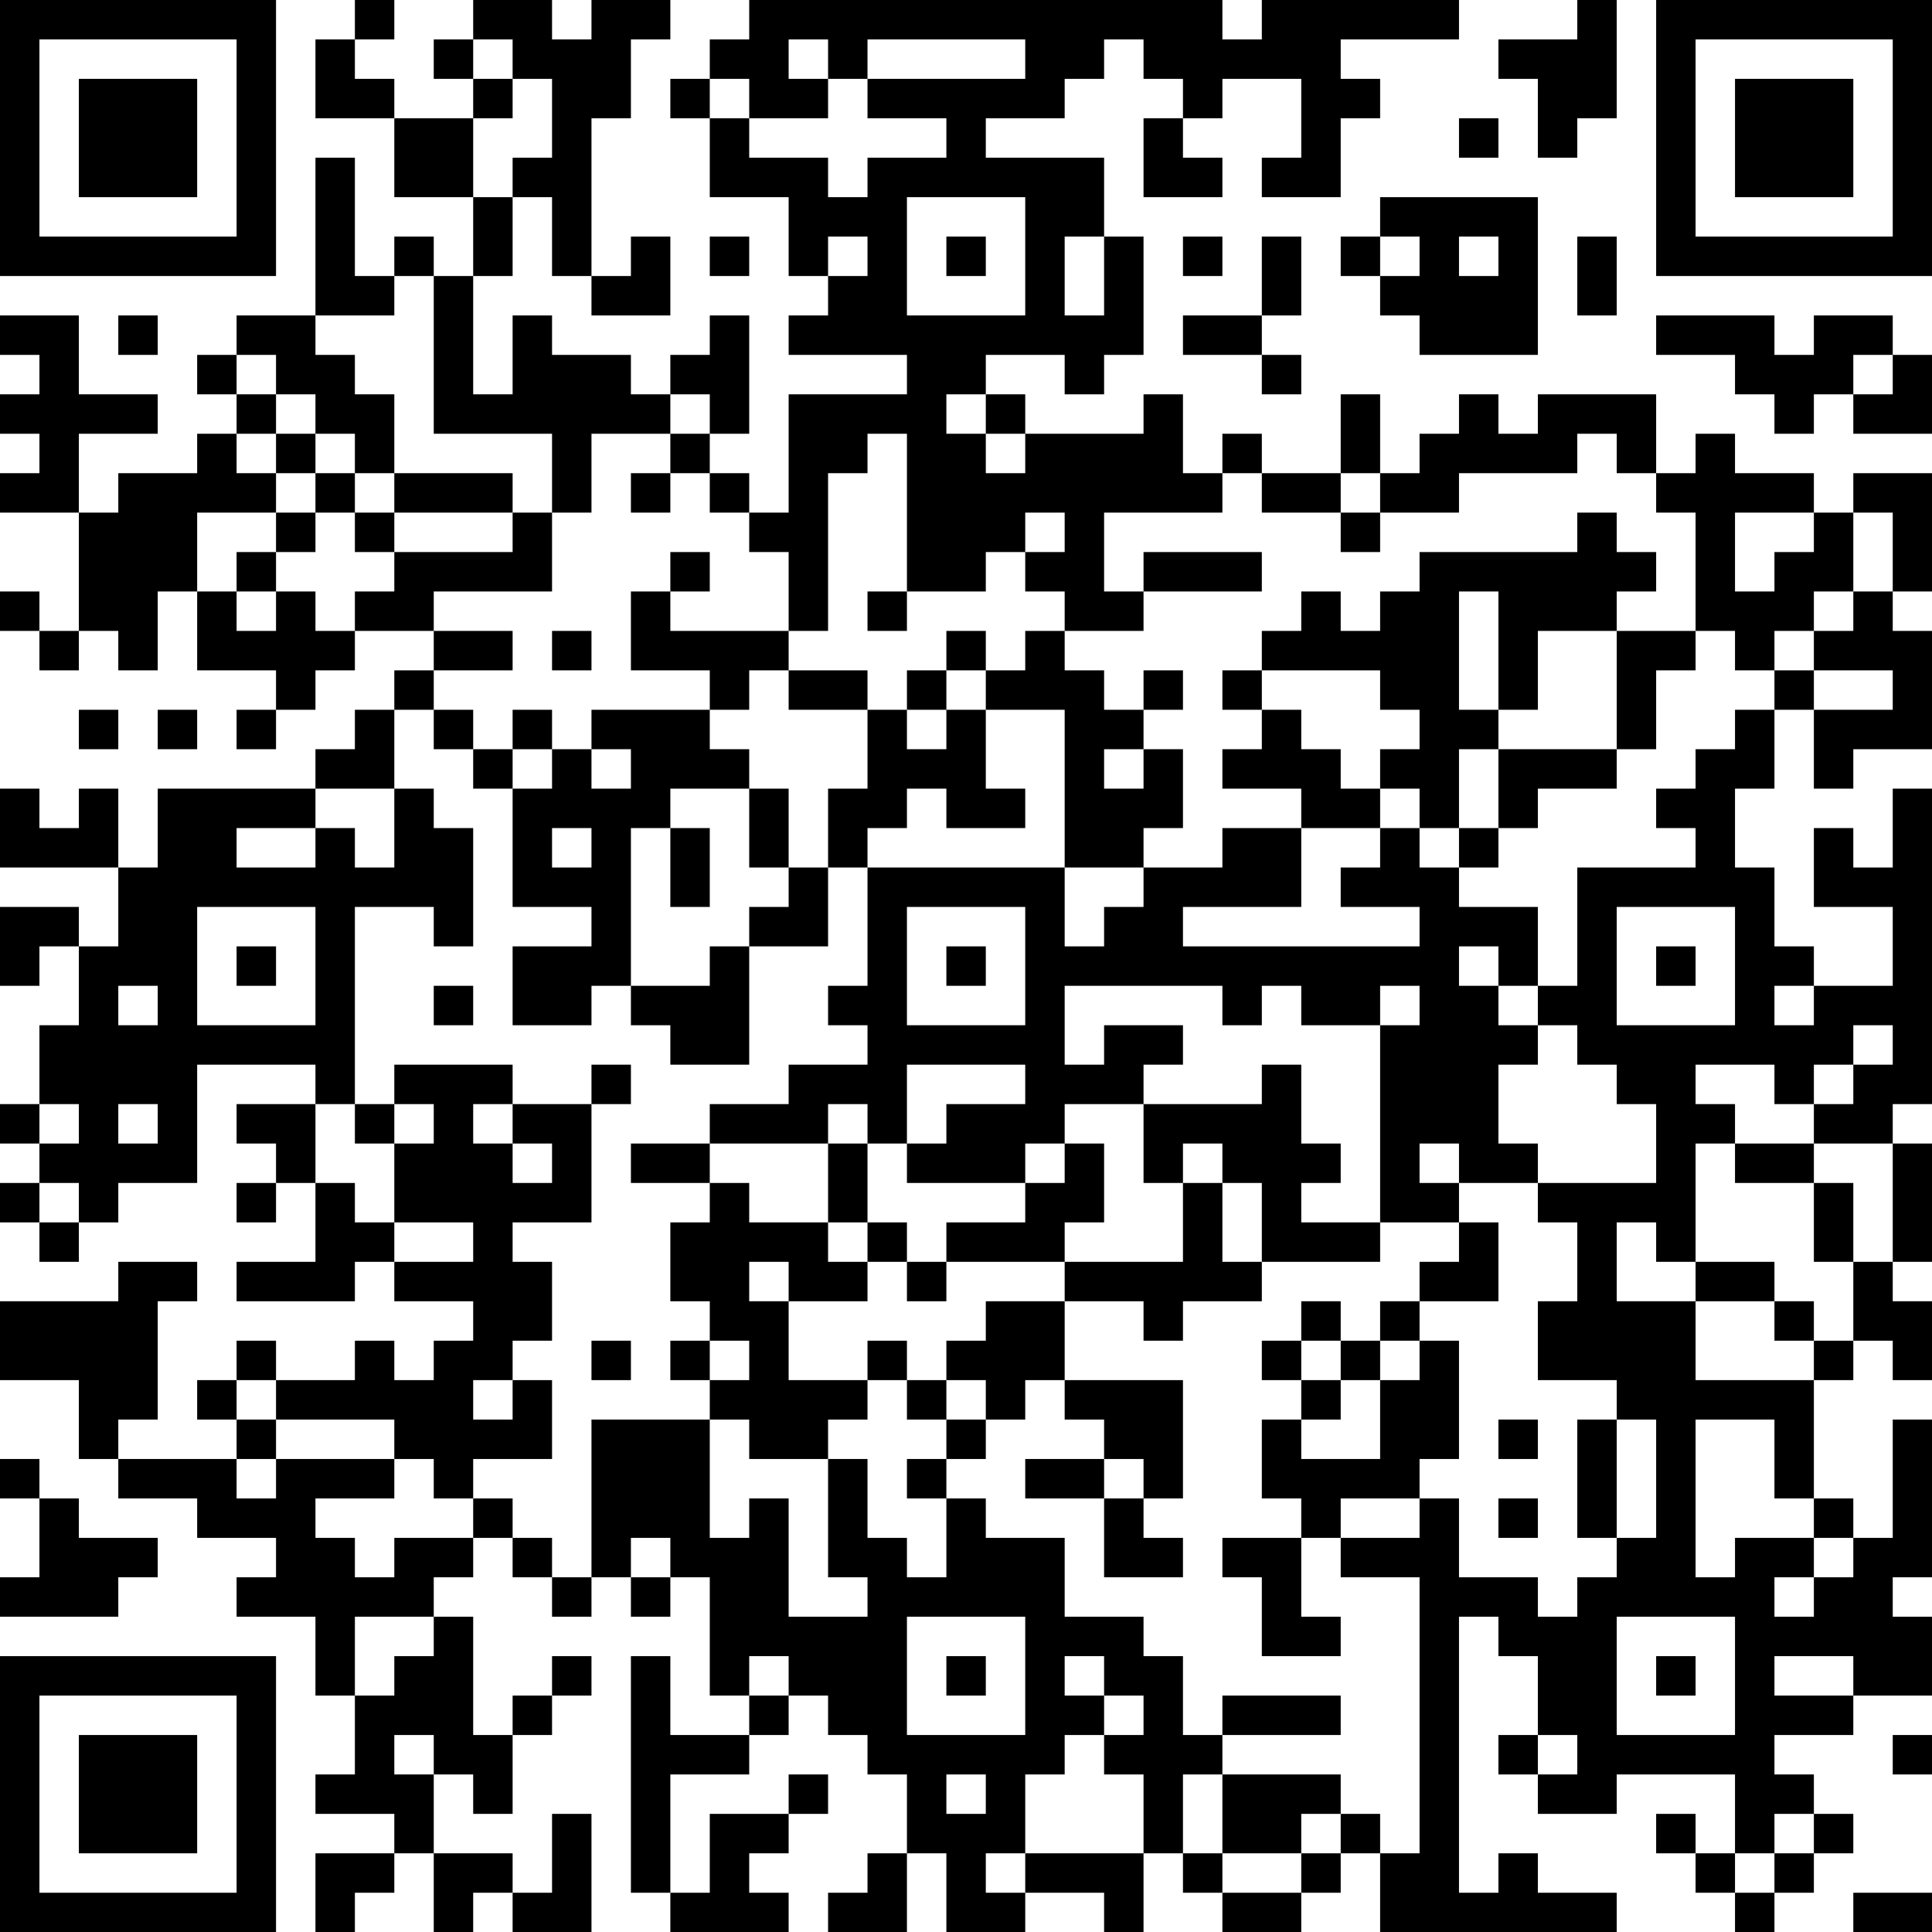 <?xml version="1.0" encoding="UTF-8"?>
<svg xmlns="http://www.w3.org/2000/svg" version="1.1" width="200" height="200" viewBox="0 0 200 200"><rect x="0" y="0" width="200" height="200" fill="#ffffff"/><g transform="scale(4.082)"><g transform="translate(0,0)"><path fill-rule="evenodd" d="M9 0L9 1L8 1L8 3L10 3L10 5L12 5L12 7L11 7L11 6L10 6L10 7L9 7L9 4L8 4L8 8L6 8L6 9L5 9L5 10L6 10L6 11L5 11L5 12L3 12L3 13L2 13L2 11L4 11L4 10L2 10L2 8L0 8L0 9L1 9L1 10L0 10L0 11L1 11L1 12L0 12L0 13L2 13L2 16L1 16L1 15L0 15L0 16L1 16L1 17L2 17L2 16L3 16L3 17L4 17L4 15L5 15L5 17L7 17L7 18L6 18L6 19L7 19L7 18L8 18L8 17L9 17L9 16L11 16L11 17L10 17L10 18L9 18L9 19L8 19L8 20L4 20L4 22L3 22L3 20L2 20L2 21L1 21L1 20L0 20L0 22L3 22L3 24L2 24L2 23L0 23L0 25L1 25L1 24L2 24L2 26L1 26L1 28L0 28L0 29L1 29L1 30L0 30L0 31L1 31L1 32L2 32L2 31L3 31L3 30L5 30L5 27L8 27L8 28L6 28L6 29L7 29L7 30L6 30L6 31L7 31L7 30L8 30L8 32L6 32L6 33L9 33L9 32L10 32L10 33L12 33L12 34L11 34L11 35L10 35L10 34L9 34L9 35L7 35L7 34L6 34L6 35L5 35L5 36L6 36L6 37L3 37L3 36L4 36L4 33L5 33L5 32L3 32L3 33L0 33L0 35L2 35L2 37L3 37L3 38L5 38L5 39L7 39L7 40L6 40L6 41L8 41L8 43L9 43L9 45L8 45L8 46L10 46L10 47L8 47L8 49L9 49L9 48L10 48L10 47L11 47L11 49L12 49L12 48L13 48L13 49L15 49L15 46L14 46L14 48L13 48L13 47L11 47L11 45L12 45L12 46L13 46L13 44L14 44L14 43L15 43L15 42L14 42L14 43L13 43L13 44L12 44L12 41L11 41L11 40L12 40L12 39L13 39L13 40L14 40L14 41L15 41L15 40L16 40L16 41L17 41L17 40L18 40L18 43L19 43L19 44L17 44L17 42L16 42L16 48L17 48L17 49L20 49L20 48L19 48L19 47L20 47L20 46L21 46L21 45L20 45L20 46L18 46L18 48L17 48L17 45L19 45L19 44L20 44L20 43L21 43L21 44L22 44L22 45L23 45L23 47L22 47L22 48L21 48L21 49L23 49L23 47L24 47L24 49L26 49L26 48L28 48L28 49L29 49L29 47L30 47L30 48L31 48L31 49L33 49L33 48L34 48L34 47L35 47L35 49L41 49L41 48L39 48L39 47L38 47L38 48L37 48L37 41L38 41L38 42L39 42L39 44L38 44L38 45L39 45L39 46L41 46L41 45L44 45L44 47L43 47L43 46L42 46L42 47L43 47L43 48L44 48L44 49L45 49L45 48L46 48L46 47L47 47L47 46L46 46L46 45L45 45L45 44L47 44L47 43L49 43L49 41L48 41L48 40L49 40L49 36L48 36L48 39L47 39L47 38L46 38L46 35L47 35L47 34L48 34L48 35L49 35L49 33L48 33L48 32L49 32L49 29L48 29L48 28L49 28L49 20L48 20L48 22L47 22L47 21L46 21L46 23L48 23L48 25L46 25L46 24L45 24L45 22L44 22L44 20L45 20L45 18L46 18L46 20L47 20L47 19L49 19L49 16L48 16L48 15L49 15L49 12L47 12L47 13L46 13L46 12L44 12L44 11L43 11L43 12L42 12L42 10L39 10L39 11L38 11L38 10L37 10L37 11L36 11L36 12L35 12L35 10L34 10L34 12L32 12L32 11L31 11L31 12L30 12L30 10L29 10L29 11L26 11L26 10L25 10L25 9L27 9L27 10L28 10L28 9L29 9L29 6L28 6L28 4L25 4L25 3L27 3L27 2L28 2L28 1L29 1L29 2L30 2L30 3L29 3L29 5L31 5L31 4L30 4L30 3L31 3L31 2L33 2L33 4L32 4L32 5L34 5L34 3L35 3L35 2L34 2L34 1L37 1L37 0L32 0L32 1L31 1L31 0L19 0L19 1L18 1L18 2L17 2L17 3L18 3L18 5L20 5L20 7L21 7L21 8L20 8L20 9L23 9L23 10L20 10L20 13L19 13L19 12L18 12L18 11L19 11L19 8L18 8L18 9L17 9L17 10L16 10L16 9L14 9L14 8L13 8L13 10L12 10L12 7L13 7L13 5L14 5L14 7L15 7L15 8L17 8L17 6L16 6L16 7L15 7L15 3L16 3L16 1L17 1L17 0L15 0L15 1L14 1L14 0L12 0L12 1L11 1L11 2L12 2L12 3L10 3L10 2L9 2L9 1L10 1L10 0ZM40 0L40 1L38 1L38 2L39 2L39 4L40 4L40 3L41 3L41 0ZM12 1L12 2L13 2L13 3L12 3L12 5L13 5L13 4L14 4L14 2L13 2L13 1ZM20 1L20 2L21 2L21 3L19 3L19 2L18 2L18 3L19 3L19 4L21 4L21 5L22 5L22 4L24 4L24 3L22 3L22 2L26 2L26 1L22 1L22 2L21 2L21 1ZM37 3L37 4L38 4L38 3ZM23 5L23 8L26 8L26 5ZM35 5L35 6L34 6L34 7L35 7L35 8L36 8L36 9L39 9L39 5ZM18 6L18 7L19 7L19 6ZM21 6L21 7L22 7L22 6ZM24 6L24 7L25 7L25 6ZM27 6L27 8L28 8L28 6ZM30 6L30 7L31 7L31 6ZM32 6L32 8L30 8L30 9L32 9L32 10L33 10L33 9L32 9L32 8L33 8L33 6ZM35 6L35 7L36 7L36 6ZM37 6L37 7L38 7L38 6ZM40 6L40 8L41 8L41 6ZM10 7L10 8L8 8L8 9L9 9L9 10L10 10L10 12L9 12L9 11L8 11L8 10L7 10L7 9L6 9L6 10L7 10L7 11L6 11L6 12L7 12L7 13L5 13L5 15L6 15L6 16L7 16L7 15L8 15L8 16L9 16L9 15L10 15L10 14L13 14L13 13L14 13L14 15L11 15L11 16L13 16L13 17L11 17L11 18L10 18L10 20L8 20L8 21L6 21L6 22L8 22L8 21L9 21L9 22L10 22L10 20L11 20L11 21L12 21L12 24L11 24L11 23L9 23L9 28L8 28L8 30L9 30L9 31L10 31L10 32L12 32L12 31L10 31L10 29L11 29L11 28L10 28L10 27L13 27L13 28L12 28L12 29L13 29L13 30L14 30L14 29L13 29L13 28L15 28L15 31L13 31L13 32L14 32L14 34L13 34L13 35L12 35L12 36L13 36L13 35L14 35L14 37L12 37L12 38L11 38L11 37L10 37L10 36L7 36L7 35L6 35L6 36L7 36L7 37L6 37L6 38L7 38L7 37L10 37L10 38L8 38L8 39L9 39L9 40L10 40L10 39L12 39L12 38L13 38L13 39L14 39L14 40L15 40L15 36L18 36L18 39L19 39L19 38L20 38L20 41L22 41L22 40L21 40L21 37L22 37L22 39L23 39L23 40L24 40L24 38L25 38L25 39L27 39L27 41L29 41L29 42L30 42L30 44L31 44L31 45L30 45L30 47L31 47L31 48L33 48L33 47L34 47L34 46L35 46L35 47L36 47L36 40L34 40L34 39L36 39L36 38L37 38L37 40L39 40L39 41L40 41L40 40L41 40L41 39L42 39L42 36L41 36L41 35L39 35L39 33L40 33L40 31L39 31L39 30L42 30L42 28L41 28L41 27L40 27L40 26L39 26L39 25L40 25L40 22L43 22L43 21L42 21L42 20L43 20L43 19L44 19L44 18L45 18L45 17L46 17L46 18L48 18L48 17L46 17L46 16L47 16L47 15L48 15L48 13L47 13L47 15L46 15L46 16L45 16L45 17L44 17L44 16L43 16L43 13L42 13L42 12L41 12L41 11L40 11L40 12L37 12L37 13L35 13L35 12L34 12L34 13L32 13L32 12L31 12L31 13L28 13L28 15L29 15L29 16L27 16L27 15L26 15L26 14L27 14L27 13L26 13L26 14L25 14L25 15L23 15L23 11L22 11L22 12L21 12L21 16L20 16L20 14L19 14L19 13L18 13L18 12L17 12L17 11L18 11L18 10L17 10L17 11L15 11L15 13L14 13L14 11L11 11L11 7ZM3 8L3 9L4 9L4 8ZM42 8L42 9L44 9L44 10L45 10L45 11L46 11L46 10L47 10L47 11L49 11L49 9L48 9L48 8L46 8L46 9L45 9L45 8ZM47 9L47 10L48 10L48 9ZM24 10L24 11L25 11L25 12L26 12L26 11L25 11L25 10ZM7 11L7 12L8 12L8 13L7 13L7 14L6 14L6 15L7 15L7 14L8 14L8 13L9 13L9 14L10 14L10 13L13 13L13 12L10 12L10 13L9 13L9 12L8 12L8 11ZM16 12L16 13L17 13L17 12ZM34 13L34 14L35 14L35 13ZM40 13L40 14L36 14L36 15L35 15L35 16L34 16L34 15L33 15L33 16L32 16L32 17L31 17L31 18L32 18L32 19L31 19L31 20L33 20L33 21L31 21L31 22L29 22L29 21L30 21L30 19L29 19L29 18L30 18L30 17L29 17L29 18L28 18L28 17L27 17L27 16L26 16L26 17L25 17L25 16L24 16L24 17L23 17L23 18L22 18L22 17L20 17L20 16L17 16L17 15L18 15L18 14L17 14L17 15L16 15L16 17L18 17L18 18L15 18L15 19L14 19L14 18L13 18L13 19L12 19L12 18L11 18L11 19L12 19L12 20L13 20L13 23L15 23L15 24L13 24L13 26L15 26L15 25L16 25L16 26L17 26L17 27L19 27L19 24L21 24L21 22L22 22L22 25L21 25L21 26L22 26L22 27L20 27L20 28L18 28L18 29L16 29L16 30L18 30L18 31L17 31L17 33L18 33L18 34L17 34L17 35L18 35L18 36L19 36L19 37L21 37L21 36L22 36L22 35L23 35L23 36L24 36L24 37L23 37L23 38L24 38L24 37L25 37L25 36L26 36L26 35L27 35L27 36L28 36L28 37L26 37L26 38L28 38L28 40L30 40L30 39L29 39L29 38L30 38L30 35L27 35L27 33L29 33L29 34L30 34L30 33L32 33L32 32L35 32L35 31L37 31L37 32L36 32L36 33L35 33L35 34L34 34L34 33L33 33L33 34L32 34L32 35L33 35L33 36L32 36L32 38L33 38L33 39L31 39L31 40L32 40L32 42L34 42L34 41L33 41L33 39L34 39L34 38L36 38L36 37L37 37L37 34L36 34L36 33L38 33L38 31L37 31L37 30L39 30L39 29L38 29L38 27L39 27L39 26L38 26L38 25L39 25L39 23L37 23L37 22L38 22L38 21L39 21L39 20L41 20L41 19L42 19L42 17L43 17L43 16L41 16L41 15L42 15L42 14L41 14L41 13ZM44 13L44 15L45 15L45 14L46 14L46 13ZM29 14L29 15L32 15L32 14ZM22 15L22 16L23 16L23 15ZM37 15L37 18L38 18L38 19L37 19L37 21L36 21L36 20L35 20L35 19L36 19L36 18L35 18L35 17L32 17L32 18L33 18L33 19L34 19L34 20L35 20L35 21L33 21L33 23L30 23L30 24L36 24L36 23L34 23L34 22L35 22L35 21L36 21L36 22L37 22L37 21L38 21L38 19L41 19L41 16L39 16L39 18L38 18L38 15ZM14 16L14 17L15 17L15 16ZM19 17L19 18L18 18L18 19L19 19L19 20L17 20L17 21L16 21L16 25L18 25L18 24L19 24L19 23L20 23L20 22L21 22L21 20L22 20L22 18L20 18L20 17ZM24 17L24 18L23 18L23 19L24 19L24 18L25 18L25 20L26 20L26 21L24 21L24 20L23 20L23 21L22 21L22 22L27 22L27 24L28 24L28 23L29 23L29 22L27 22L27 18L25 18L25 17ZM2 18L2 19L3 19L3 18ZM4 18L4 19L5 19L5 18ZM13 19L13 20L14 20L14 19ZM15 19L15 20L16 20L16 19ZM28 19L28 20L29 20L29 19ZM19 20L19 22L20 22L20 20ZM14 21L14 22L15 22L15 21ZM17 21L17 23L18 23L18 21ZM5 23L5 26L8 26L8 23ZM23 23L23 26L26 26L26 23ZM41 23L41 26L44 26L44 23ZM6 24L6 25L7 25L7 24ZM24 24L24 25L25 25L25 24ZM37 24L37 25L38 25L38 24ZM42 24L42 25L43 25L43 24ZM3 25L3 26L4 26L4 25ZM11 25L11 26L12 26L12 25ZM27 25L27 27L28 27L28 26L30 26L30 27L29 27L29 28L27 28L27 29L26 29L26 30L23 30L23 29L24 29L24 28L26 28L26 27L23 27L23 29L22 29L22 28L21 28L21 29L18 29L18 30L19 30L19 31L21 31L21 32L22 32L22 33L20 33L20 32L19 32L19 33L20 33L20 35L22 35L22 34L23 34L23 35L24 35L24 36L25 36L25 35L24 35L24 34L25 34L25 33L27 33L27 32L30 32L30 30L31 30L31 32L32 32L32 30L31 30L31 29L30 29L30 30L29 30L29 28L32 28L32 27L33 27L33 29L34 29L34 30L33 30L33 31L35 31L35 26L36 26L36 25L35 25L35 26L33 26L33 25L32 25L32 26L31 26L31 25ZM45 25L45 26L46 26L46 25ZM47 26L47 27L46 27L46 28L45 28L45 27L43 27L43 28L44 28L44 29L43 29L43 32L42 32L42 31L41 31L41 33L43 33L43 35L46 35L46 34L47 34L47 32L48 32L48 29L46 29L46 28L47 28L47 27L48 27L48 26ZM15 27L15 28L16 28L16 27ZM1 28L1 29L2 29L2 28ZM3 28L3 29L4 29L4 28ZM9 28L9 29L10 29L10 28ZM21 29L21 31L22 31L22 32L23 32L23 33L24 33L24 32L27 32L27 31L28 31L28 29L27 29L27 30L26 30L26 31L24 31L24 32L23 32L23 31L22 31L22 29ZM36 29L36 30L37 30L37 29ZM44 29L44 30L46 30L46 32L47 32L47 30L46 30L46 29ZM1 30L1 31L2 31L2 30ZM43 32L43 33L45 33L45 34L46 34L46 33L45 33L45 32ZM15 34L15 35L16 35L16 34ZM18 34L18 35L19 35L19 34ZM33 34L33 35L34 35L34 36L33 36L33 37L35 37L35 35L36 35L36 34L35 34L35 35L34 35L34 34ZM38 36L38 37L39 37L39 36ZM40 36L40 39L41 39L41 36ZM43 36L43 40L44 40L44 39L46 39L46 40L45 40L45 41L46 41L46 40L47 40L47 39L46 39L46 38L45 38L45 36ZM0 37L0 38L1 38L1 40L0 40L0 41L3 41L3 40L4 40L4 39L2 39L2 38L1 38L1 37ZM28 37L28 38L29 38L29 37ZM38 38L38 39L39 39L39 38ZM16 39L16 40L17 40L17 39ZM9 41L9 43L10 43L10 42L11 42L11 41ZM23 41L23 44L26 44L26 41ZM41 41L41 44L44 44L44 41ZM19 42L19 43L20 43L20 42ZM24 42L24 43L25 43L25 42ZM27 42L27 43L28 43L28 44L27 44L27 45L26 45L26 47L25 47L25 48L26 48L26 47L29 47L29 45L28 45L28 44L29 44L29 43L28 43L28 42ZM42 42L42 43L43 43L43 42ZM45 42L45 43L47 43L47 42ZM31 43L31 44L34 44L34 43ZM10 44L10 45L11 45L11 44ZM39 44L39 45L40 45L40 44ZM48 44L48 45L49 45L49 44ZM24 45L24 46L25 46L25 45ZM31 45L31 47L33 47L33 46L34 46L34 45ZM45 46L45 47L44 47L44 48L45 48L45 47L46 47L46 46ZM47 48L47 49L49 49L49 48ZM0 0L0 7L7 7L7 0ZM1 1L1 6L6 6L6 1ZM2 2L2 5L5 5L5 2ZM42 0L42 7L49 7L49 0ZM43 1L43 6L48 6L48 1ZM44 2L44 5L47 5L47 2ZM0 42L0 49L7 49L7 42ZM1 43L1 48L6 48L6 43ZM2 44L2 47L5 47L5 44Z" fill="#000000"/></g></g></svg>
